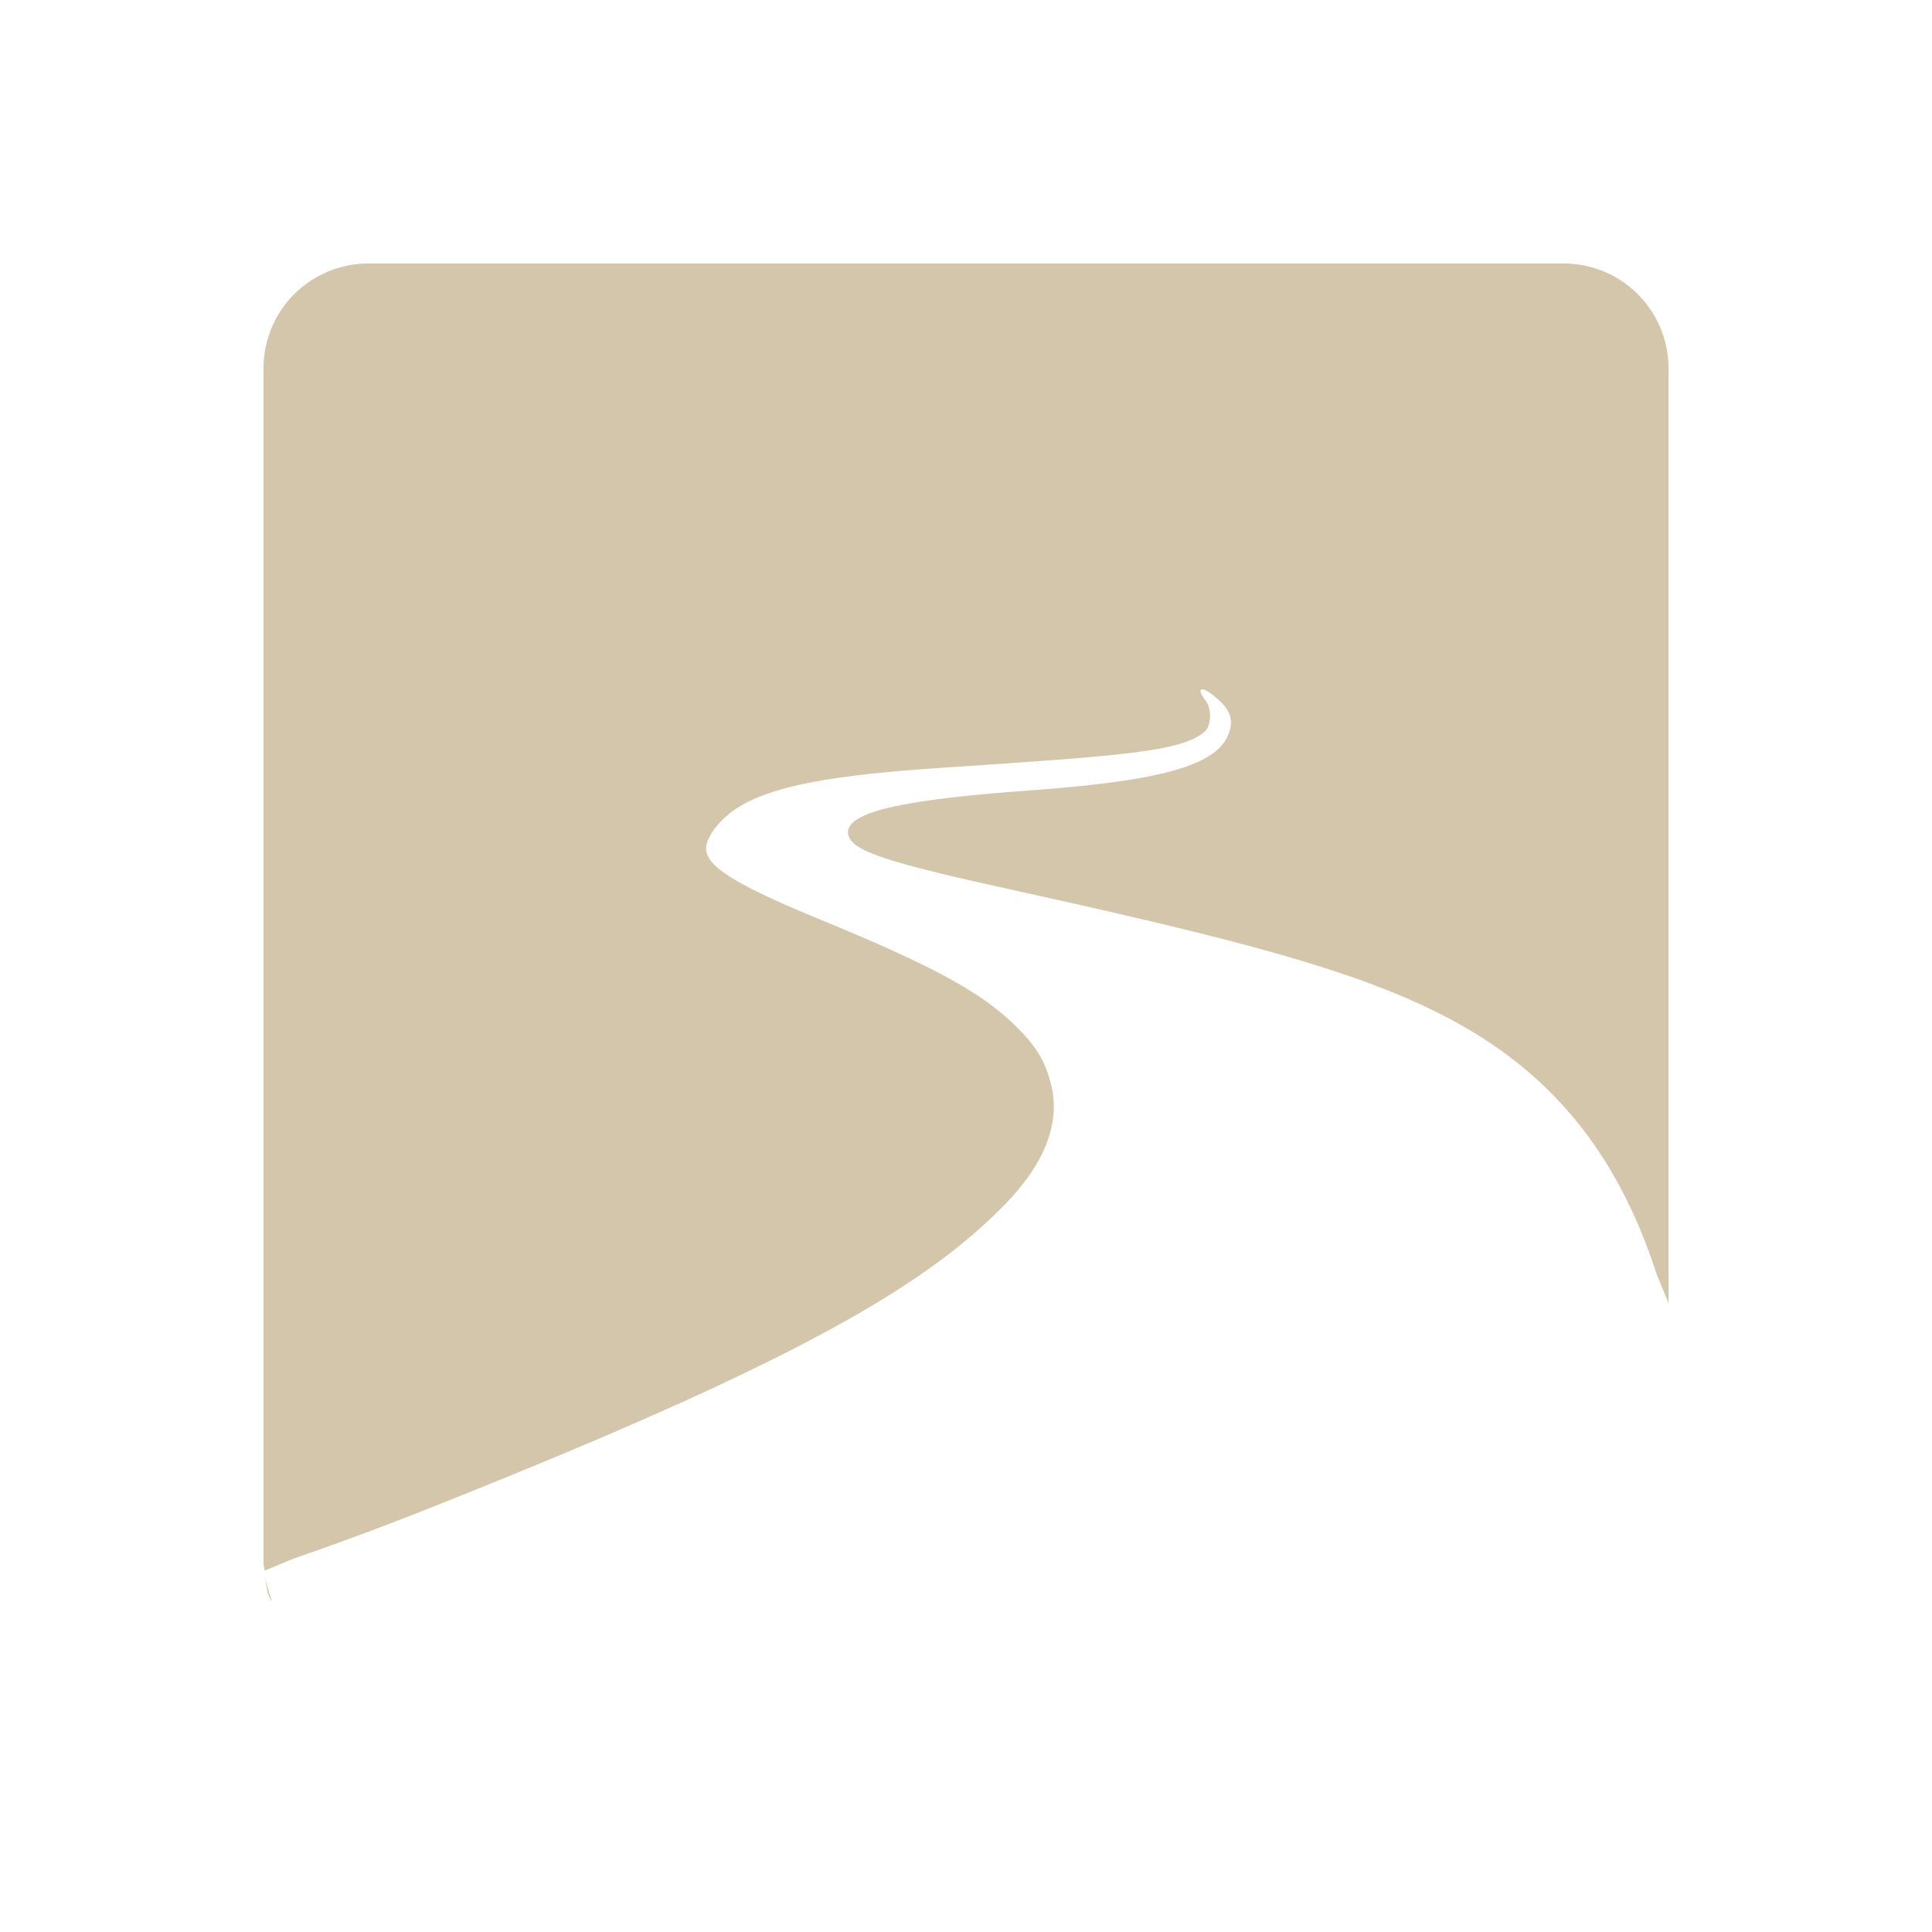 <svg xmlns="http://www.w3.org/2000/svg" width="22" height="22" version="1.1">
 <defs>
  <style id="current-color-scheme" type="text/css">
   .ColorScheme-Text { color:#d3c6aa; } .ColorScheme-Highlight { color:#4285f4; } .ColorScheme-NeutralText { color:#ff9800; } .ColorScheme-PositiveText { color:#4caf50; } .ColorScheme-NegativeText { color:#f44336; }
  </style>
 </defs>
 <path style="fill:currentColor" class="ColorScheme-Text" d="M 4.199 3 C 3.534 3 3 3.534 3 4.199 L 3 17.801 C 3 17.83 3.012 17.856 3.014 17.885 C 3.152 17.828 3.32 17.756 3.377 17.736 C 4.094 17.489 4.707 17.254 5.816 16.801 C 9.262 15.393 10.59 14.585 11.434 13.725 C 11.901 13.248 12.08 12.783 11.967 12.342 C 11.897 12.068 11.791 11.901 11.537 11.656 C 11.158 11.291 10.602 10.99 9.354 10.477 C 8.37 10.072 8.041 9.868 8.041 9.66 C 8.041 9.534 8.185 9.341 8.379 9.211 C 8.779 8.942 9.525 8.823 10.711 8.744 C 12.791 8.606 13.459 8.558 13.717 8.332 C 13.795 8.264 13.8 8.071 13.727 7.975 C 13.666 7.895 13.657 7.853 13.686 7.85 C 13.714 7.846 13.778 7.882 13.865 7.959 C 14.018 8.093 14.052 8.211 13.984 8.373 C 13.831 8.741 13.112 8.9 11.734 9 C 10.406 9.096 9.591 9.23 9.66 9.508 C 9.706 9.692 10.081 9.816 11.594 10.148 C 14.028 10.684 15.364 11.028 16.379 11.535 C 17.623 12.156 18.409 13.097 18.867 14.516 L 19 14.84 L 19 4.199 C 19 3.534 18.466 3 17.801 3 L 4.199 3 z M 3.02 17.934 C 3.028 18.01 3.033 18.087 3.055 18.158 C 3.065 18.19 3.087 18.216 3.104 18.244 C 3.064 18.146 3.032 18.043 3.02 17.934 z"/>
</svg>
